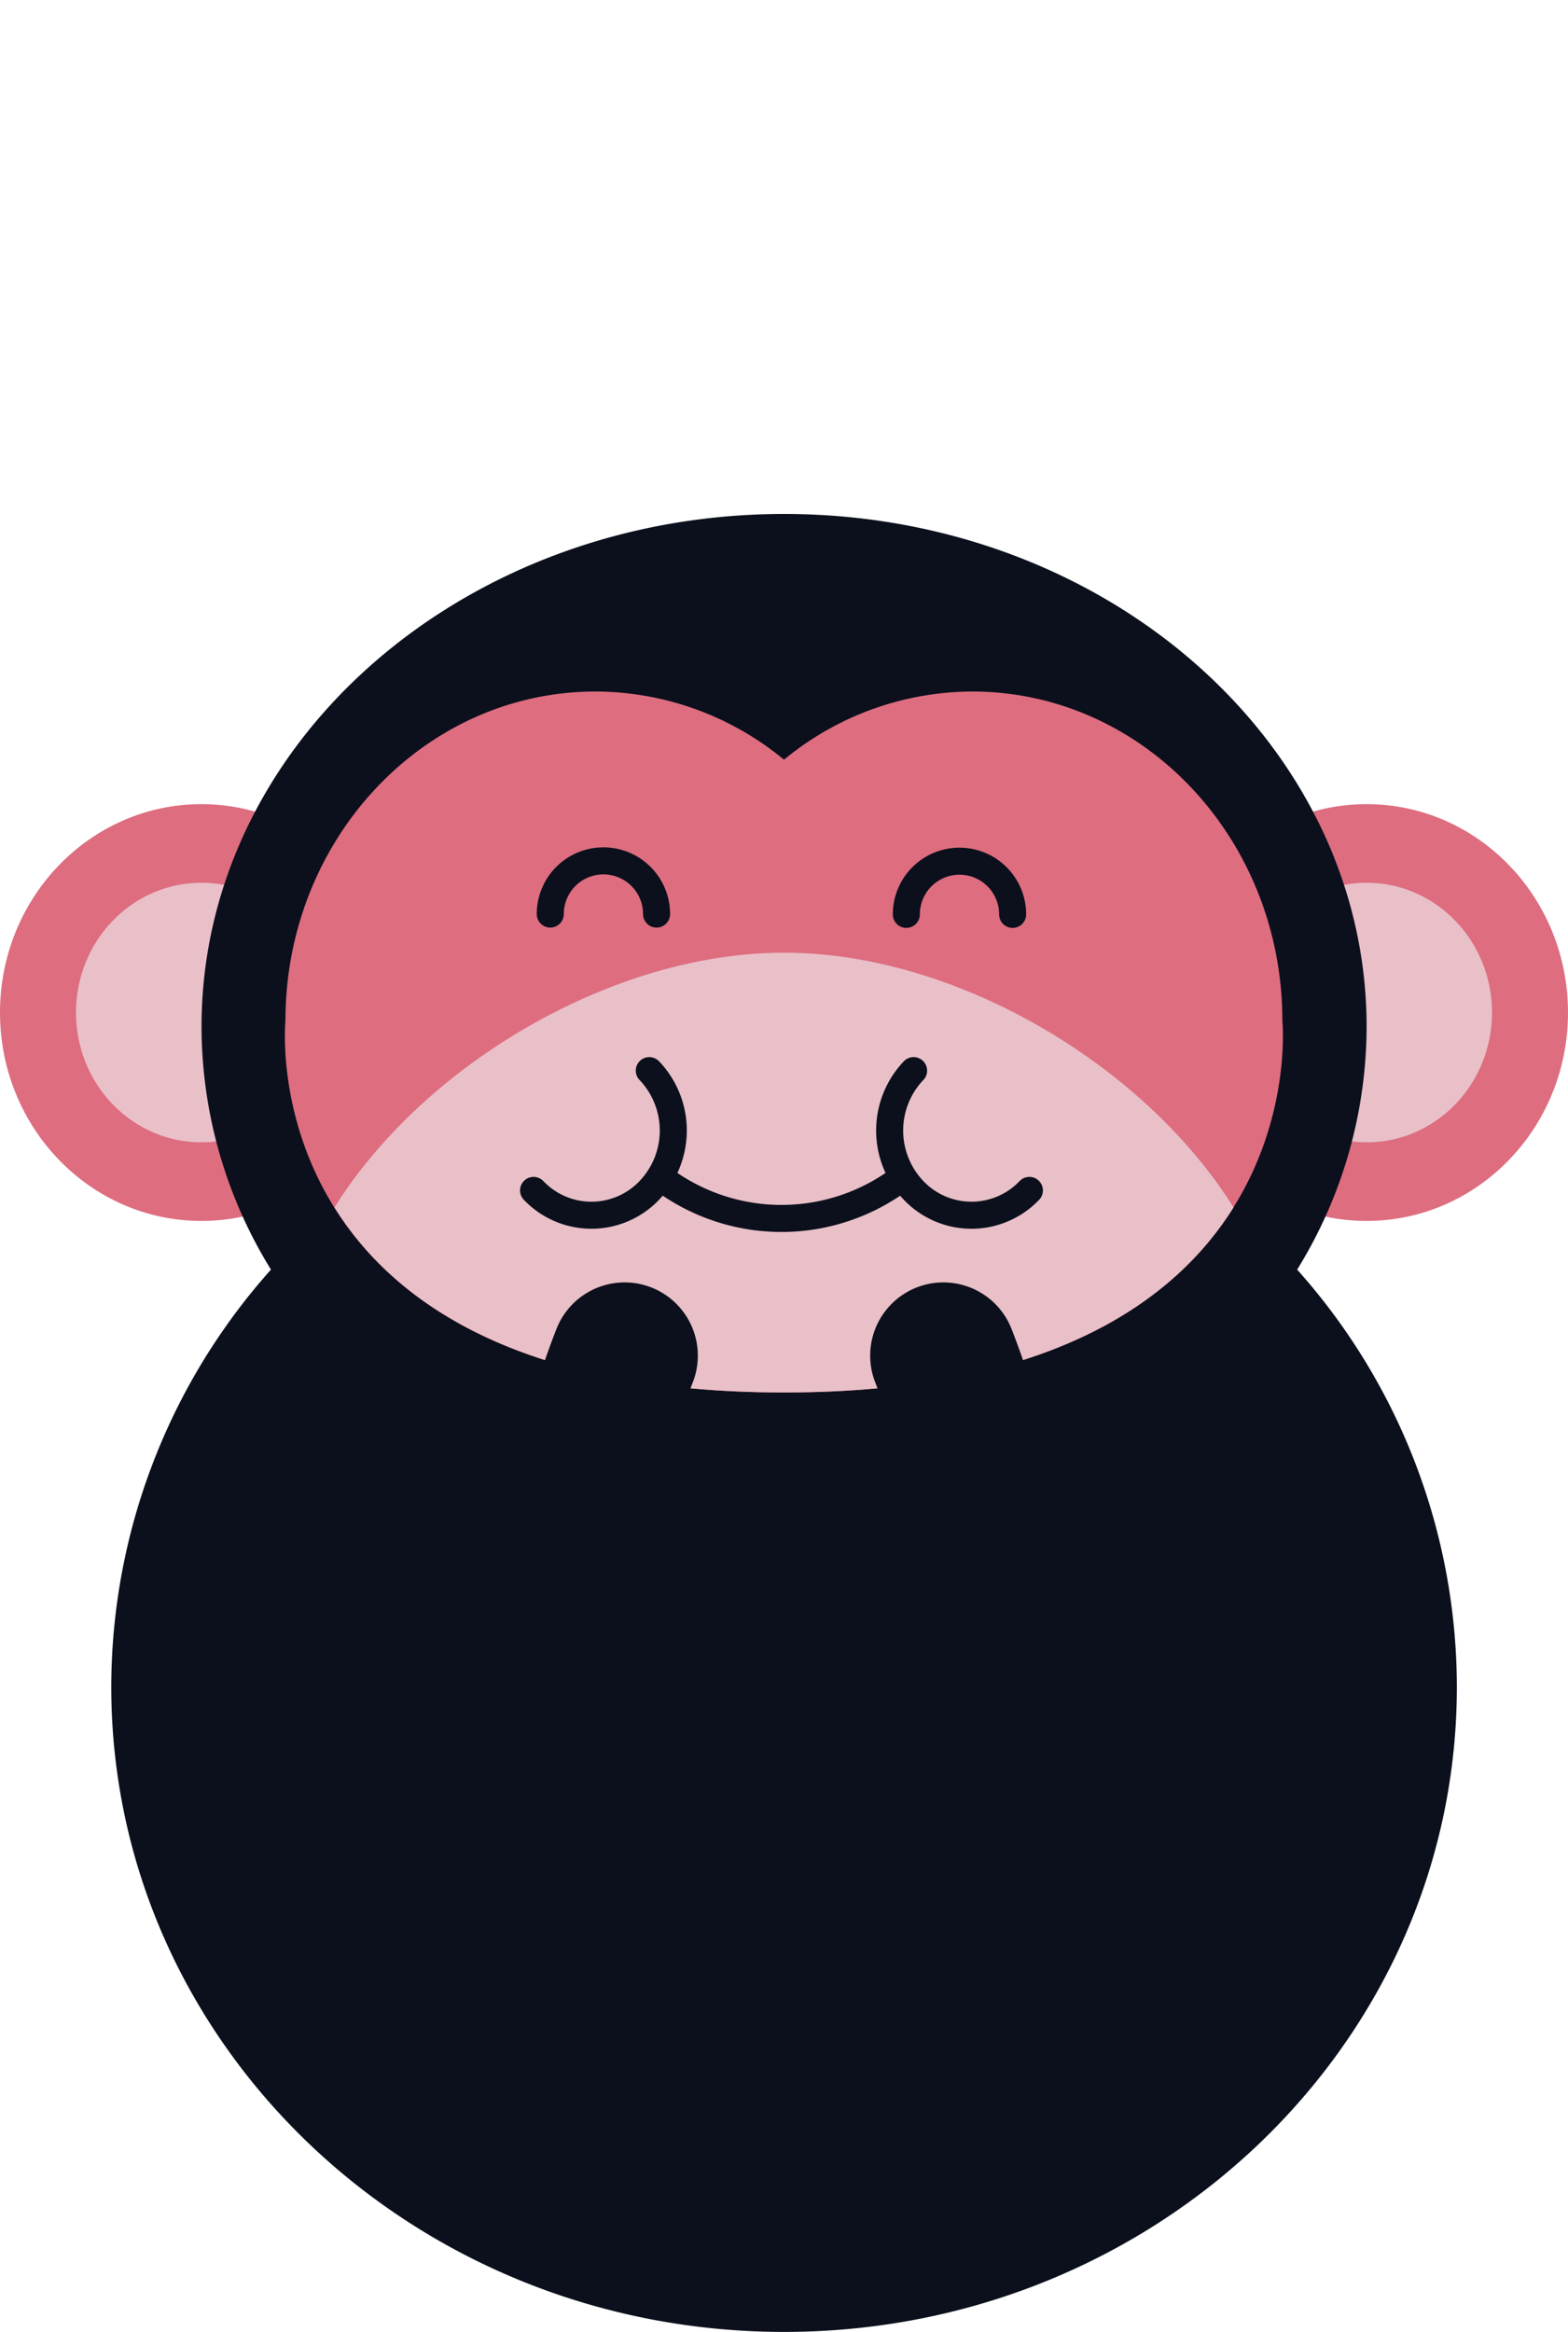 <svg xmlns="http://www.w3.org/2000/svg" viewBox="0 0 239.56 356.07"><defs><style>.cls-1{fill:#de6d80;}.cls-2{fill:#e9c0c8;}.cls-3{fill:#0c101c;}.cls-4,.cls-5{fill:none;stroke:#0c101c;stroke-linecap:round;stroke-linejoin:round;}.cls-4{stroke-width:4.13px;}.cls-5{stroke-width:22.37px;}.cls-6{fill:#ff8200;opacity:0;}</style></defs><title>eat3</title><g id="Layer_2" data-name="Layer 2"><g id="grab3"><g id="Ears"><ellipse class="cls-1" cx="208.79" cy="154.61" rx="30.77" ry="31.82"/><ellipse class="cls-2" cx="208.79" cy="154.61" rx="19.16" ry="19.82"/><ellipse class="cls-1" cx="30.77" cy="154.61" rx="30.77" ry="31.82"/><ellipse class="cls-2" cx="30.77" cy="154.61" rx="19.16" ry="19.82"/></g><path class="cls-3" d="M198.18,193.86a70.65,70.65,0,0,0,10.61-37.08c0-43.25-39.85-78.3-89-78.3s-89,35.05-89,78.3a70.65,70.65,0,0,0,10.61,37.08A95.74,95.74,0,0,0,17,257.57c0,54.4,46,98.5,102.79,98.5s102.79-44.1,102.79-98.5A95.74,95.74,0,0,0,198.18,193.86Z"/><path id="Face" class="cls-1" d="M195.92,155.85c0-27.76-21.22-50.26-47.39-50.26A45.41,45.41,0,0,0,119.78,116,45.41,45.41,0,0,0,91,105.59c-26.17,0-47.39,22.5-47.39,50.26,0,0-5.71,56.77,76.14,56.77S195.92,155.85,195.92,155.85Z"/><path class="cls-2" d="M119.78,145.47c-26.39,0-55.16,17.25-68.68,38.9,8.84,14.15,27.88,28.25,68.68,28.25s59.83-14.1,68.68-28.25C174.94,162.72,146.17,145.47,119.78,145.47Z"/><path class="cls-4" d="M99.2,163.48a13.24,13.24,0,0,1,0,18.29,12.21,12.21,0,0,1-17.68,0"/><path class="cls-4" d="M157.27,181.77a12.22,12.22,0,0,1-17.69,0,13.26,13.26,0,0,1,0-18.29"/><path class="cls-4" d="M137.8,179.84a30.38,30.38,0,0,1-36.81,0"/><path class="cls-4" d="M84.07,139.57a8.12,8.12,0,1,1,16.24,0"/><path class="cls-4" d="M138.47,139.62a8.12,8.12,0,1,1,16.24,0"/><g id="Hands"><path class="cls-5" d="M89,258.67A105,105,0,0,1,95.43,207"/><path class="cls-5" d="M150.55,258.67A105,105,0,0,0,144.13,207"/></g><rect class="cls-6" width="239.56" height="356.07"/></g></g></svg>